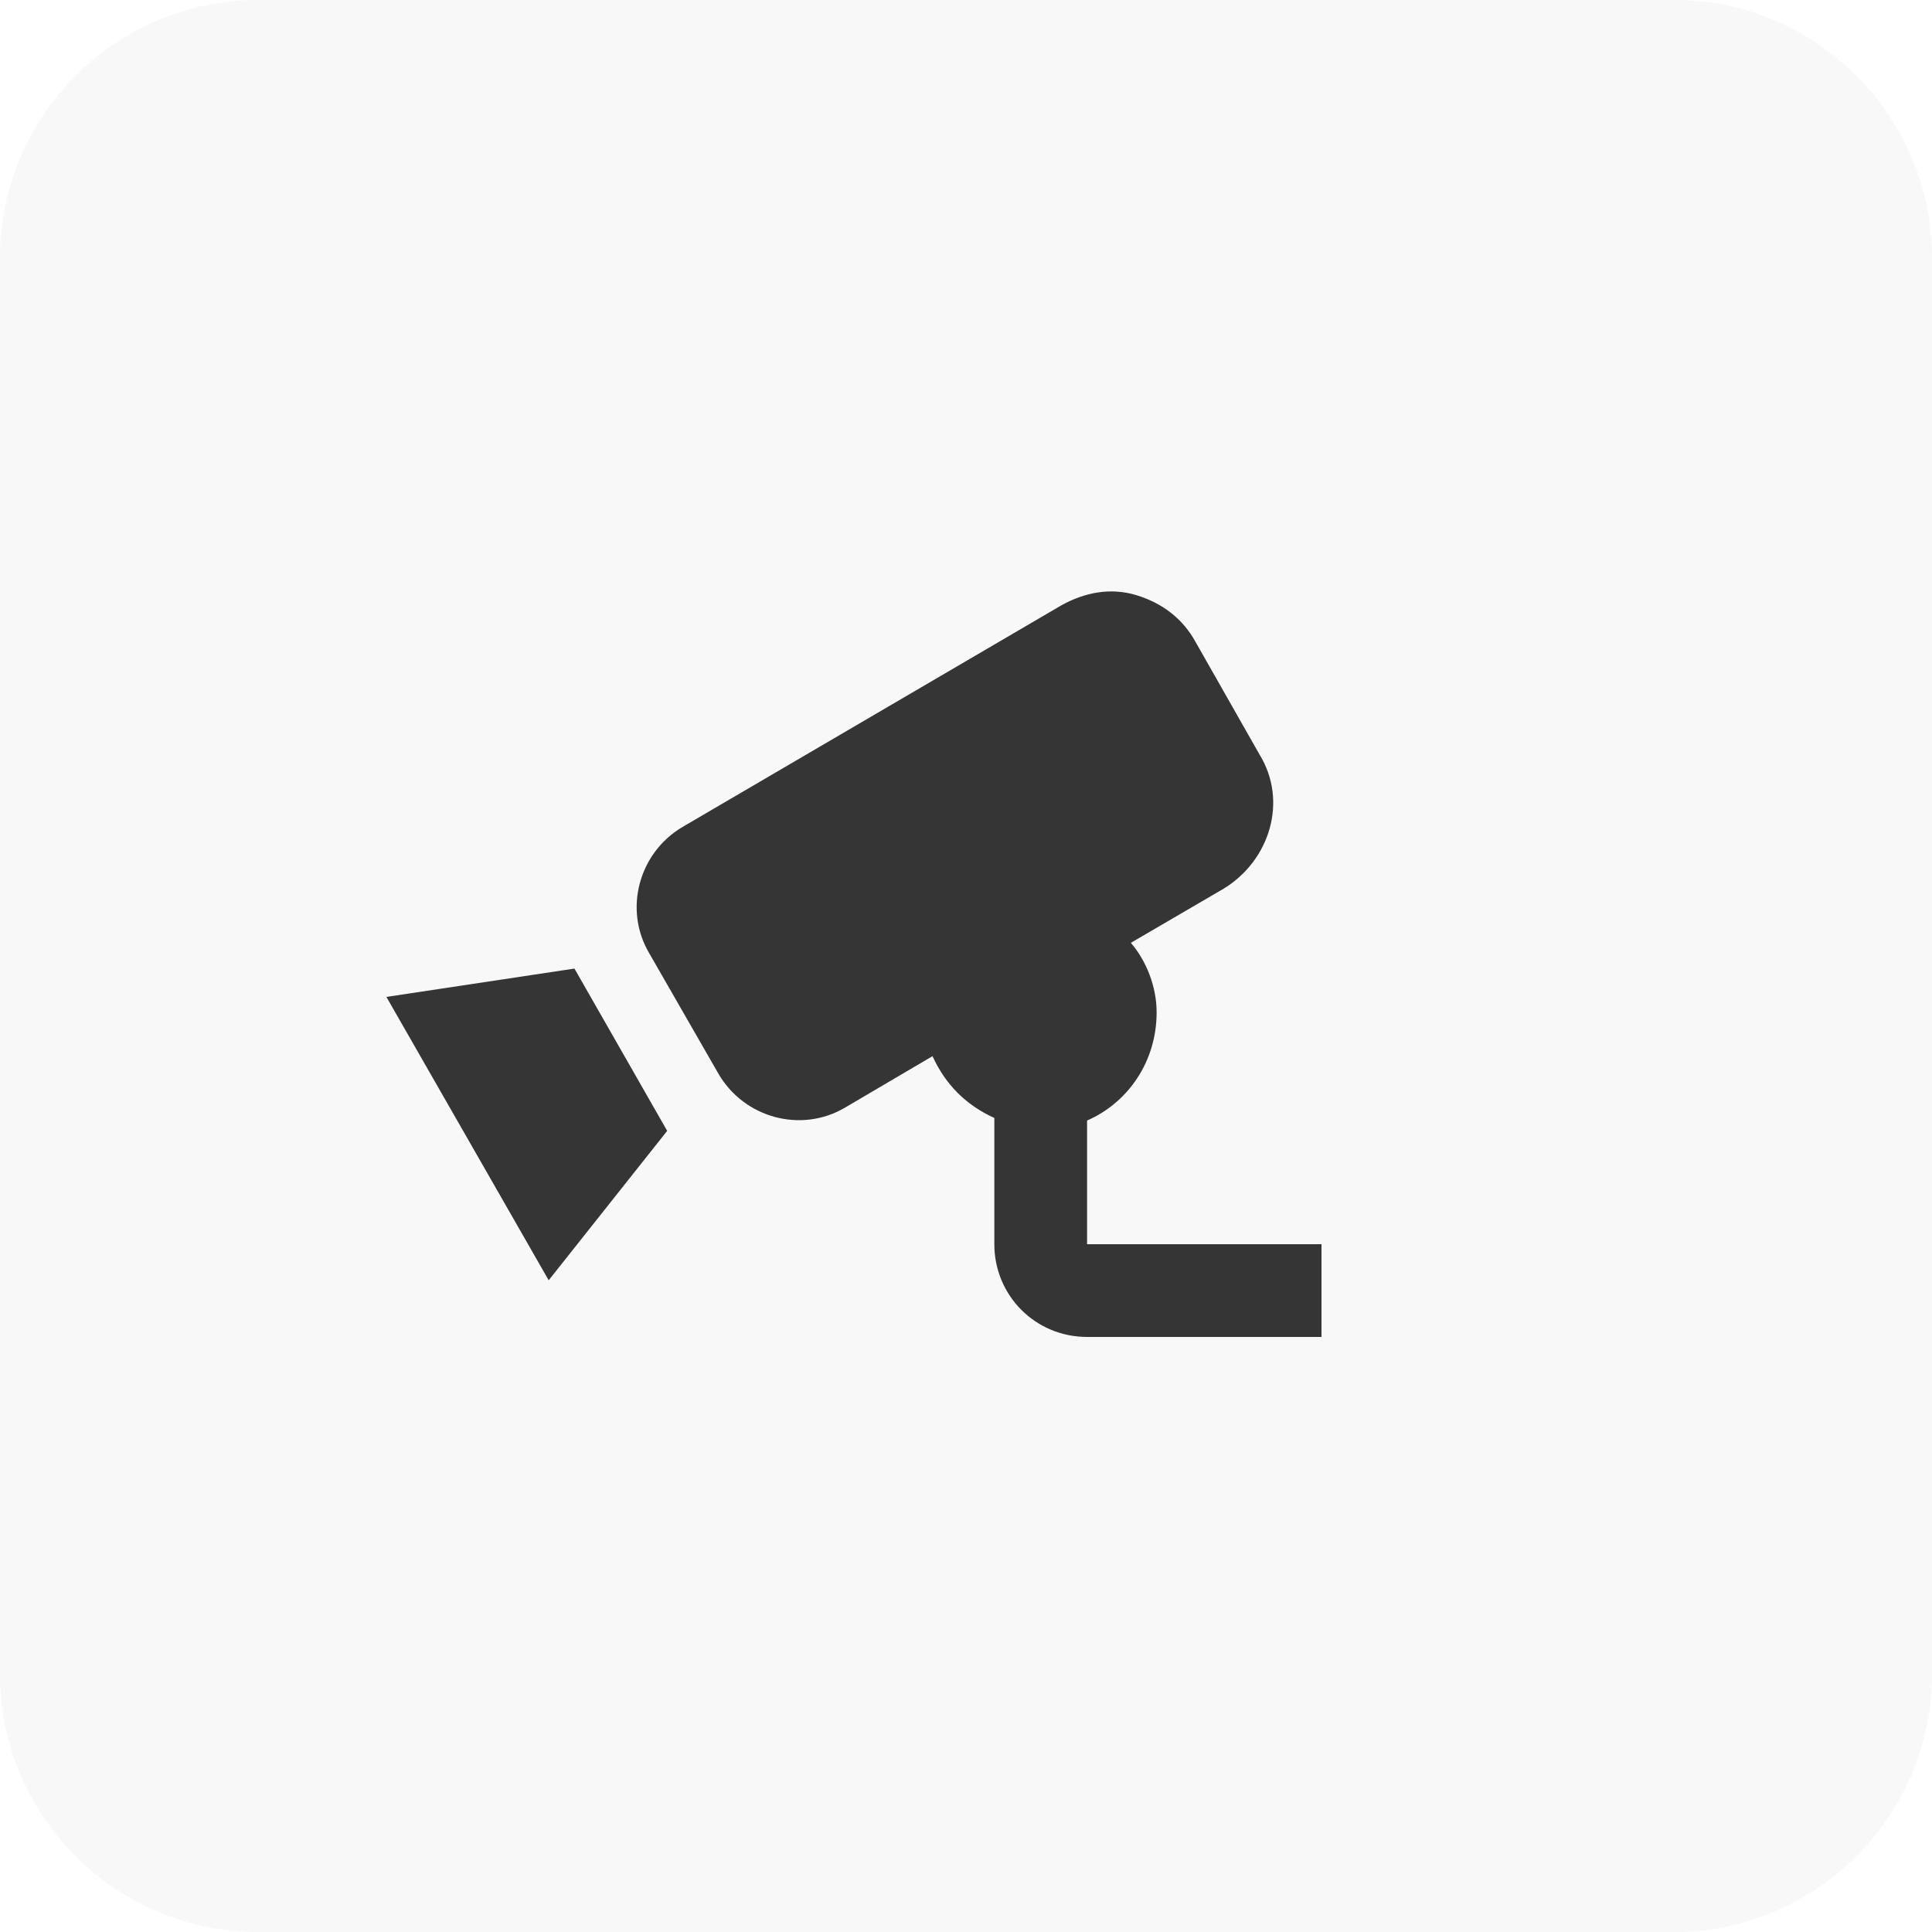 <?xml version="1.0" encoding="utf-8"?>
<!-- Generator: Adobe Illustrator 23.1.0, SVG Export Plug-In . SVG Version: 6.00 Build 0)  -->
<svg version="1.1" id="Capa_1" xmlns="http://www.w3.org/2000/svg" xmlns:xlink="http://www.w3.org/1999/xlink" x="0px" y="0px"
	 viewBox="0 0 75 75" style="enable-background:new 0 0 75 75;" xml:space="preserve">
<style type="text/css">
	.st0{fill:#212121;fill-opacity:3.000000e-02;}
	.st1{fill:#212121;fill-opacity:0.9;}
</style>
<path class="st0" d="M10,0h55c5.5,0,10,4.5,10,10v55c0,5.5-4.5,10-10,10H10C4.5,75,0,70.5,0,65V10C0,4.5,4.5,0,10,0z"/>
<path class="st1" d="M22.3,37.6l3.6,6.3l-4.6,5.8l-6.3-11L22.3,37.6z M42.2,48.4v-4.9c1.6-0.7,2.7-2.3,2.7-4.2c0-1-0.4-2-1-2.7
	l3.6-2.1c1.8-1.1,2.5-3.4,1.4-5.2l-2.5-4.4c-0.5-0.9-1.3-1.5-2.3-1.8c-1-0.3-2-0.1-2.9,0.4l-14.7,8.6c-1.7,1-2.3,3.2-1.3,4.9
	l2.7,4.7c1,1.7,3.2,2.3,4.9,1.3l3.4-2c0.5,1.1,1.3,1.9,2.4,2.4v4.9c0,2,1.6,3.6,3.6,3.6h9.1v-3.6H42.2z"/>
</svg>
